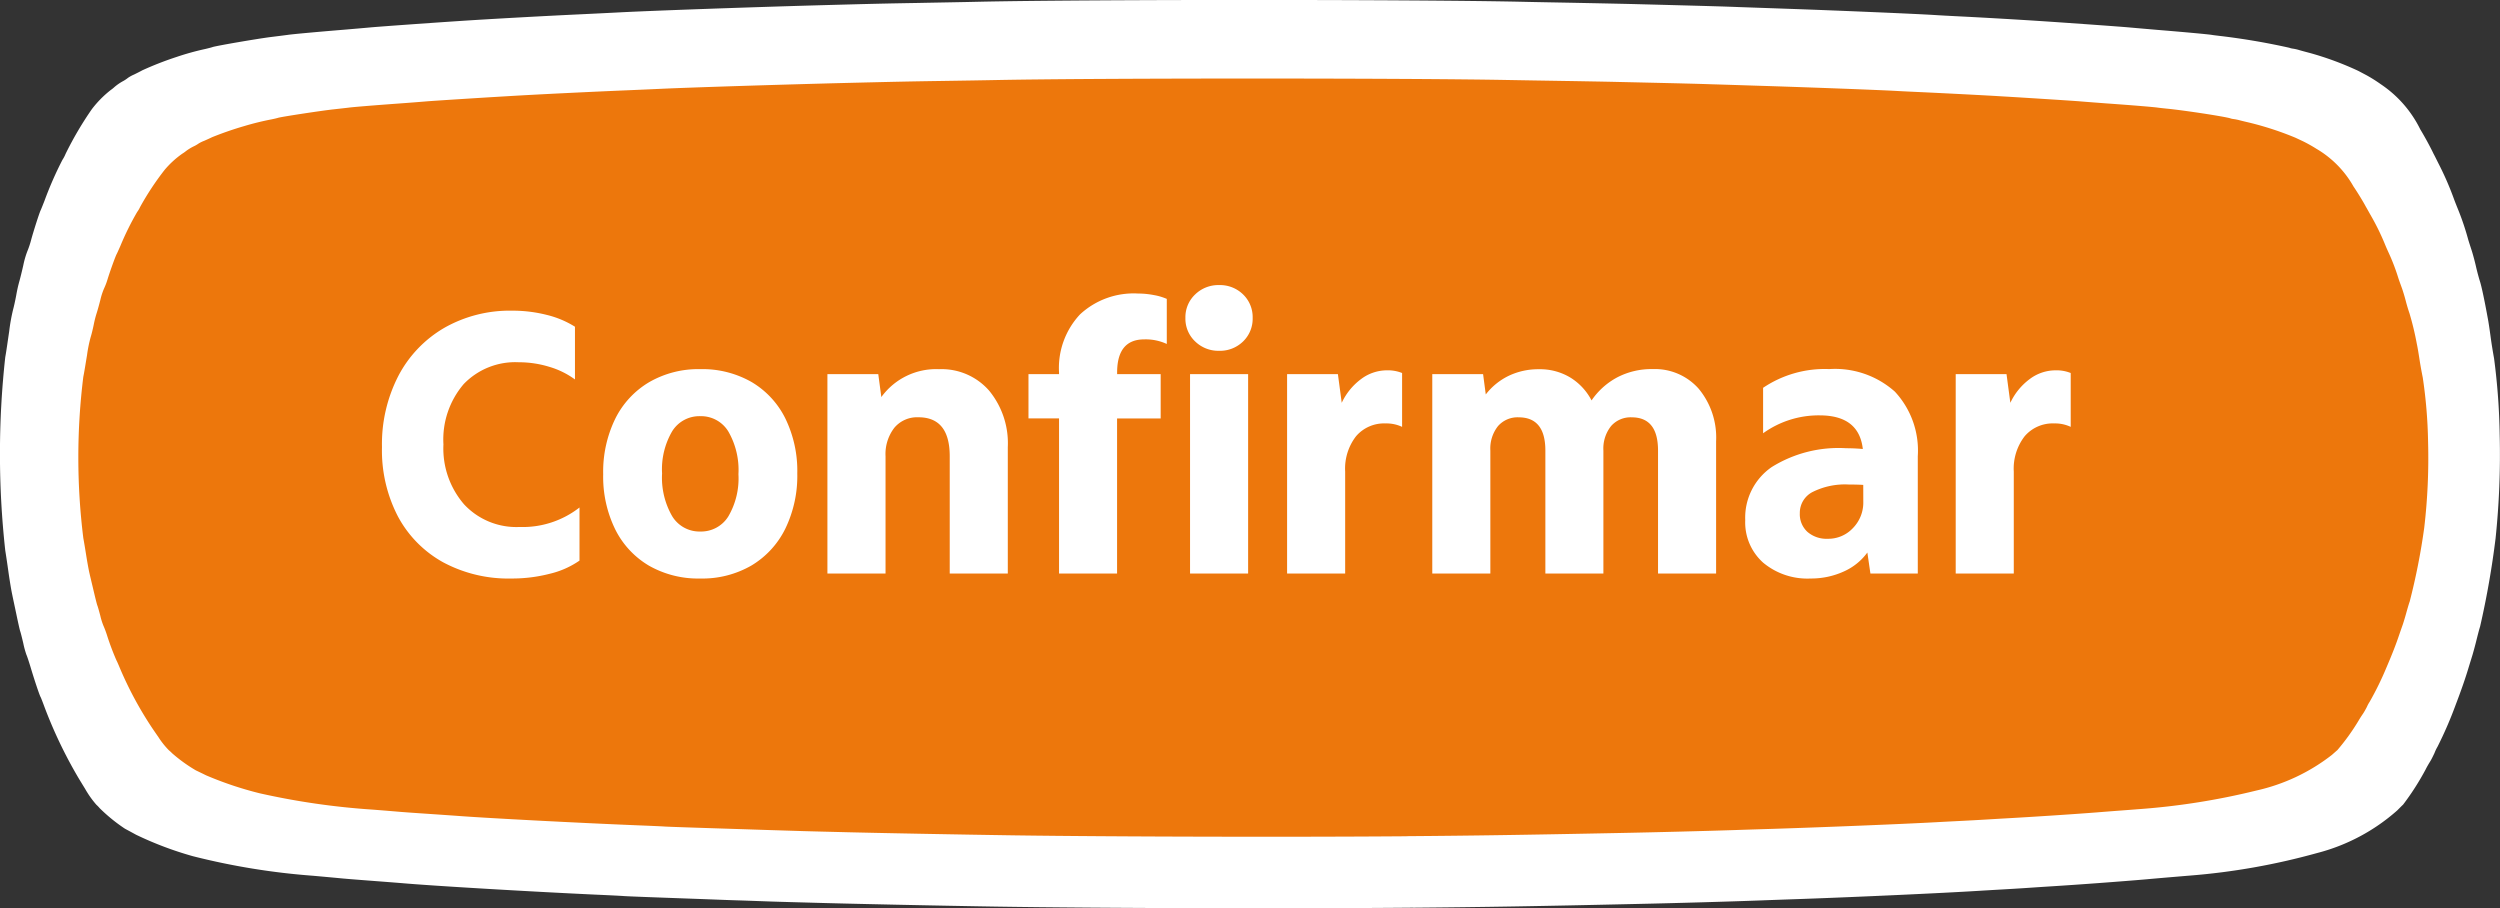 <svg xmlns="http://www.w3.org/2000/svg" width="209.387" height="76.074" viewBox="0 0 209.387 76.074">
  <rect x="0" y="0" width="209.387" height="76.074" fill="#333333" stroke="none"/>
  <g id="Grupo_1624" data-name="Grupo 1624" transform="translate(-855.307 -942)">
    <g id="Grupo_1598" data-name="Grupo 1598" transform="translate(0 11)">
      <g id="Grupo_1595" data-name="Grupo 1595" transform="translate(761.307 260)">
        <g id="Grupo_1035" data-name="Grupo 1035" transform="translate(2018.387 1645.074) rotate(180)">
          <g id="Grupo_1005" data-name="Grupo 1005" transform="translate(1715 898)">
            <path id="Caminho_466" data-name="Caminho 466" d="M101.34,10.319c-6.028.052-10.45.129-18.556.311-3.749.081-7.842.2-10.724.306-.723.029-2.237.081-3.355.12-4.7.167-11.673.487-14.607.669-.62.038-1.527.091-2.039.12s-1.4.081-1.975.12-1.553.105-2.17.143c-2.173.134-5.869.407-7.961.588-.58.053-1.62.143-2.3.2s-1.3.11-1.381.115a56.217,56.217,0,0,0-10.634,1.884,16.226,16.226,0,0,0-6.724,3.572c-.21.21-.422.425-.486.478a21.865,21.865,0,0,0-1.9,2.965c-.1.21-.288.521-.394.693s-.249.473-.342.669a3.36,3.36,0,0,1-.251.526,32.838,32.838,0,0,0-1.514,3.491c-.5,1.31-.829,2.262-1.118,3.228-.145.473-.29.937-.316,1.028s-.159.555-.277,1.028-.263,1.052-.343,1.291a72.51,72.51,0,0,0-1.3,7.412,67.562,67.562,0,0,0-.342,8.631,54.89,54.89,0,0,0,.473,6.431c.067.368.2,1.143.277,1.721s.184,1.32.251,1.649c.3,1.654.54,2.74.657,3.084.067.211.224.77.329,1.238s.263,1.028.329,1.243.224.679.328,1.033a22.316,22.316,0,0,0,.79,2.367c.106.263.29.712.394,1a25.513,25.513,0,0,0,1.316,3.013c.106.21.277.564.4.789.224.478.737,1.43,1.106,2.032a9.68,9.68,0,0,0,3.3,3.778,12.64,12.64,0,0,0,1.171.741c.223.12.553.291.723.383a25.8,25.8,0,0,0,4.081,1.506c.2.052.578.152.827.224a3.709,3.709,0,0,0,.58.134,1.155,1.155,0,0,1,.288.072,57.513,57.513,0,0,0,5.685.975c.29.034.645.076.79.1.343.057,2.276.234,4.606.425,1.014.086,2.053.177,2.3.2.606.057,4.421.334,7.3.526,1.657.11,4.883.3,6.908.4.763.038,1.738.09,2.171.119,1.592.1,8.172.378,12.3.521,1.487.053,3.316.115,4.079.143,1.237.048,2.5.086,8.553.244.908.024,2.975.067,4.606.1s3.908.071,5.067.1c9.369.2,36.161.2,45.4,0,1.159-.029,3.435-.067,5.067-.1,2.8-.048,3.829-.072,8.224-.192,5.632-.157,13.911-.45,16.713-.593.8-.043,2.184-.11,3.092-.153,3.355-.157,7.961-.411,10.593-.588,2.883-.192,6.7-.469,7.3-.526.249-.024,1.288-.115,2.3-.2,2.276-.187,4.251-.368,4.606-.425q.656-.086,1.316-.167c1.079-.129,4.659-.746,4.961-.851.092-.033.355-.1.579-.153a22.559,22.559,0,0,0,2.435-.674,27.666,27.666,0,0,0,2.869-1.119c.118-.067.434-.229.7-.358a2.894,2.894,0,0,0,.5-.273,2.807,2.807,0,0,1,.46-.3,4.275,4.275,0,0,0,.673-.469,2.8,2.8,0,0,1,.315-.253A8.782,8.782,0,0,0,212,77.2a28.681,28.681,0,0,0,2.2-3.744,2.9,2.9,0,0,1,.263-.5,30.046,30.046,0,0,0,1.5-3.419c.145-.368.29-.737.329-.813.106-.22.579-1.688.79-2.463a7.349,7.349,0,0,1,.328-.98,7.3,7.3,0,0,0,.329-1.148c.106-.473.251-1.057.316-1.291a11.732,11.732,0,0,0,.276-1.219c.079-.435.2-.97.263-1.2a14.972,14.972,0,0,0,.329-1.841c.119-.789.251-1.76.329-2.152a73.973,73.973,0,0,0,0-16.186c-.067-.407-.184-1.2-.263-1.769s-.2-1.31-.264-1.65-.249-1.191-.395-1.888-.29-1.354-.329-1.458-.157-.569-.263-1.028a7.474,7.474,0,0,0-.263-.956c-.039-.067-.184-.507-.329-.98-.341-1.143-.763-2.4-.855-2.553-.039-.067-.184-.45-.329-.842a38.194,38.194,0,0,0-2.869-5.977c-.145-.239-.381-.626-.526-.861a7.963,7.963,0,0,0-.947-1.339,2.906,2.906,0,0,1-.277-.287,13.929,13.929,0,0,0-2.119-1.721c-.053-.029-.473-.253-.922-.5a28.931,28.931,0,0,0-4.763-1.8,58.563,58.563,0,0,0-10.079-1.64q-1.054-.094-2.106-.192c-.487-.052-1.461-.129-3.554-.287q-.889-.068-1.776-.139c-2.54-.224-10.8-.712-16.186-.961-1.08-.048-2.145-.1-2.369-.119-.4-.029-2.3-.1-6.185-.239-1.08-.038-2.567-.1-3.29-.12s-2.027-.071-2.894-.1-2.29-.067-3.159-.09c-2.948-.091-11.132-.263-15.66-.335-8.752-.139-24.912-.182-34.938-.09Z" transform="translate(-10.305 -10.271)" fill="#fff"/>
            <g id="Grupo_1004" data-name="Grupo 1004" transform="translate(6 6)">
              <path id="Caminho_465" data-name="Caminho 465" d="M95.872,10.311c-5.666.043-9.822.108-17.441.259-3.524.068-7.371.168-10.08.255-.68.024-2.1.068-3.154.1-4.416.14-10.972.407-13.729.559-.582.032-1.436.076-1.917.1s-1.312.068-1.856.1-1.459.088-2.04.12c-2.042.112-5.517.339-7.483.491-.545.044-1.522.12-2.165.168s-1.224.092-1.3.1a58.89,58.89,0,0,0-10,1.572,15.92,15.92,0,0,0-6.32,2.981c-.2.176-.4.355-.457.4a18.177,18.177,0,0,0-1.782,2.475c-.1.175-.271.435-.37.579s-.234.395-.321.559a2.683,2.683,0,0,1-.236.439A25.94,25.94,0,0,0,13.8,24.475c-.47,1.094-.779,1.888-1.05,2.694-.136.395-.273.782-.3.858s-.149.463-.26.858-.247.878-.322,1.078A54.425,54.425,0,0,0,10.65,36.15a50.124,50.124,0,0,0-.321,7.2,40.794,40.794,0,0,0,.444,5.368c.063.307.186.954.26,1.437s.173,1.1.236,1.377a24.445,24.445,0,0,0,.618,2.574c.063.176.21.643.31,1.034s.247.858.31,1.038.21.567.308.862a17.23,17.23,0,0,0,.743,1.976c.1.219.273.595.37.838a20.149,20.149,0,0,0,1.237,2.515c.1.175.26.471.372.658.21.4.693,1.193,1.039,1.7a8.486,8.486,0,0,0,3.1,3.153,12.194,12.194,0,0,0,1.1.619c.21.1.519.243.68.319A26.254,26.254,0,0,0,25.3,70.075c.184.043.544.127.778.187a3.865,3.865,0,0,0,.545.112,1.2,1.2,0,0,1,.271.06c.483.152,3.885.674,5.343.814.273.028.607.064.743.084.322.048,2.139.2,4.329.355.953.072,1.93.147,2.164.168.569.048,4.156.279,6.865.439,1.558.092,4.589.247,6.493.335.717.032,1.633.076,2.041.1,1.5.084,7.682.316,11.565.435,1.4.044,3.117.1,3.834.12,1.163.04,2.35.072,8.04.2.853.02,2.8.056,4.329.08s3.674.06,4.763.08c8.806.164,33.989.164,42.672,0,1.089-.024,3.229-.056,4.763-.08,2.634-.04,3.6-.06,7.73-.16,5.293-.131,13.075-.375,15.709-.495.754-.036,2.053-.092,2.907-.128,3.154-.131,7.483-.343,9.957-.491,2.709-.16,6.3-.391,6.866-.439.234-.02,1.211-.1,2.164-.168,2.139-.156,4-.307,4.329-.355q.616-.072,1.237-.14c1.014-.108,4.379-.623,4.663-.711.087-.028.334-.087.544-.128a23.334,23.334,0,0,0,2.289-.563,28.043,28.043,0,0,0,2.7-.934c.111-.056.408-.191.655-.3a2.832,2.832,0,0,0,.47-.228,2.688,2.688,0,0,1,.433-.248,4.059,4.059,0,0,0,.632-.391,2.605,2.605,0,0,1,.3-.211,7.836,7.836,0,0,0,1.471-1.345,23.491,23.491,0,0,0,2.066-3.125,2.343,2.343,0,0,1,.247-.419,23.784,23.784,0,0,0,1.41-2.854c.136-.307.273-.615.31-.679.1-.184.544-1.409.743-2.055a5.678,5.678,0,0,1,.308-.818,5.591,5.591,0,0,0,.31-.958c.1-.395.236-.882.3-1.078a8.87,8.87,0,0,0,.259-1.018c.074-.363.186-.81.247-1a11.243,11.243,0,0,0,.31-1.536c.112-.659.236-1.469.31-1.8a54.875,54.875,0,0,0,0-13.51c-.063-.34-.173-1.006-.247-1.477s-.186-1.094-.248-1.377-.234-.994-.371-1.576-.273-1.13-.31-1.217-.147-.475-.247-.858a5.71,5.71,0,0,0-.247-.8,8.6,8.6,0,0,1-.31-.818,21.4,21.4,0,0,0-.8-2.131c-.037-.056-.173-.375-.31-.7a30.474,30.474,0,0,0-2.7-4.989c-.136-.2-.358-.523-.494-.718a6.73,6.73,0,0,0-.89-1.118,2.59,2.59,0,0,1-.26-.24,12.923,12.923,0,0,0-1.992-1.437c-.05-.024-.444-.211-.866-.419a29.391,29.391,0,0,0-4.477-1.5,61.44,61.44,0,0,0-9.474-1.369q-.991-.078-1.979-.16c-.458-.043-1.374-.108-3.34-.239l-1.67-.116c-2.387-.187-10.155-.595-15.213-.8-1.016-.04-2.016-.084-2.227-.1-.372-.024-2.165-.084-5.813-.2-1.016-.032-2.413-.08-3.093-.1s-1.905-.06-2.721-.084-2.153-.056-2.969-.076c-2.771-.076-10.464-.219-14.719-.28-8.226-.116-23.415-.152-32.839-.076Z" transform="translate(-10.305 -10.271)" fill="#ed770c"/>
            </g>
          </g>
        </g>
        <path id="Caminho_1116" data-name="Caminho 1116" d="M11.84.416A11.549,11.549,0,0,1,6.112-.944,9.511,9.511,0,0,1,2.336-4.768,11.984,11.984,0,0,1,.992-10.592,12.477,12.477,0,0,1,2.368-16.56a10.019,10.019,0,0,1,3.84-4.016,11.08,11.08,0,0,1,5.7-1.44,11.578,11.578,0,0,1,2.88.352,8,8,0,0,1,2.368.992v4.416a6.941,6.941,0,0,0-2.144-1.056,8.656,8.656,0,0,0-2.56-.384A5.986,5.986,0,0,0,7.84-15.872a7.138,7.138,0,0,0-1.7,5.056A7.152,7.152,0,0,0,7.872-5.792,5.983,5.983,0,0,0,12.512-3.9a7.727,7.727,0,0,0,5.024-1.632v4.448a7.316,7.316,0,0,1-2.48,1.1A12.591,12.591,0,0,1,11.84.416Zm15.808,0A8.309,8.309,0,0,1,23.36-.656,7.3,7.3,0,0,1,20.528-3.7,10.017,10.017,0,0,1,19.52-8.32a10.116,10.116,0,0,1,1.008-4.64,7.348,7.348,0,0,1,2.848-3.072,8.235,8.235,0,0,1,4.272-1.088,8.309,8.309,0,0,1,4.288,1.072,7.3,7.3,0,0,1,2.832,3.04,10.017,10.017,0,0,1,1.008,4.624,10.116,10.116,0,0,1-1.008,4.64A7.38,7.38,0,0,1,31.936-.672,8.213,8.213,0,0,1,27.648.416Zm0-3.936A2.681,2.681,0,0,0,30-4.784a6.3,6.3,0,0,0,.848-3.536A6.452,6.452,0,0,0,30-11.9a2.673,2.673,0,0,0-2.352-1.28A2.681,2.681,0,0,0,25.3-11.92a6.3,6.3,0,0,0-.848,3.536A6.452,6.452,0,0,0,25.3-4.8,2.673,2.673,0,0,0,27.648-3.52ZM38.3,0V-16.7H42.56l.256,1.92a5.666,5.666,0,0,1,4.832-2.336,5.292,5.292,0,0,1,4.192,1.792,6.933,6.933,0,0,1,1.568,4.736V0H48.544V-9.824q0-3.264-2.624-3.264a2.488,2.488,0,0,0-2.016.88,3.6,3.6,0,0,0-.736,2.384V0ZM57.7,0V-12.992h-2.56V-16.7H57.7v-.128a6.562,6.562,0,0,1,1.76-4.88,6.608,6.608,0,0,1,4.864-1.744,7,7,0,0,1,1.312.128,4.781,4.781,0,0,1,1.088.32v3.776a4.193,4.193,0,0,0-1.888-.384q-2.272,0-2.272,2.784v.128h3.648v3.712H62.56V0ZM68.672,0V-16.7h4.864V0ZM71.1-18.656a2.777,2.777,0,0,1-2-.784,2.615,2.615,0,0,1-.816-1.968,2.615,2.615,0,0,1,.816-1.968,2.777,2.777,0,0,1,2-.784,2.763,2.763,0,0,1,2.016.784,2.641,2.641,0,0,1,.8,1.968,2.641,2.641,0,0,1-.8,1.968A2.763,2.763,0,0,1,71.1-18.656ZM76.8,0V-16.7h4.256l.32,2.4a5.243,5.243,0,0,1,1.616-1.984,3.6,3.6,0,0,1,2.16-.736,3.2,3.2,0,0,1,1.28.224v4.512a3.046,3.046,0,0,0-1.376-.288,3.086,3.086,0,0,0-2.48,1.072,4.426,4.426,0,0,0-.912,2.96V0ZM88.96,0V-16.7h4.256l.224,1.7a5.382,5.382,0,0,1,1.936-1.568,5.741,5.741,0,0,1,2.512-.544,4.908,4.908,0,0,1,2.64.7A4.894,4.894,0,0,1,102.3-14.5a6.052,6.052,0,0,1,2.16-1.936,6.216,6.216,0,0,1,2.96-.688,4.894,4.894,0,0,1,3.856,1.648,6.4,6.4,0,0,1,1.456,4.4V0h-4.864V-10.3q0-2.784-2.208-2.784a2.173,2.173,0,0,0-1.728.736,3.02,3.02,0,0,0-.64,2.048V0H98.432V-10.3q0-2.784-2.24-2.784a2.173,2.173,0,0,0-1.728.736,3.02,3.02,0,0,0-.64,2.048V0Zm31.68.416a5.775,5.775,0,0,1-3.968-1.328,4.521,4.521,0,0,1-1.5-3.568,5.143,5.143,0,0,1,2.208-4.432,10.579,10.579,0,0,1,6.24-1.584q.352,0,.7.016t.7.048q-.32-2.816-3.616-2.816a7.971,7.971,0,0,0-4.736,1.5v-3.808a9.235,9.235,0,0,1,5.536-1.568,7.524,7.524,0,0,1,5.5,1.888,7.246,7.246,0,0,1,1.92,5.408V0h-3.968l-.256-1.76a4.908,4.908,0,0,1-2,1.6A6.6,6.6,0,0,1,120.64.416Zm4.416-7.84q-.48-.032-1.216-.032a6.058,6.058,0,0,0-3.024.624,1.955,1.955,0,0,0-1.072,1.776,2,2,0,0,0,.64,1.568,2.439,2.439,0,0,0,1.7.576,2.822,2.822,0,0,0,2.112-.9,3.059,3.059,0,0,0,.864-2.208ZM132.8,0V-16.7h4.256l.32,2.4a5.243,5.243,0,0,1,1.616-1.984,3.6,3.6,0,0,1,2.16-.736,3.2,3.2,0,0,1,1.28.224v4.512a3.046,3.046,0,0,0-1.376-.288,3.086,3.086,0,0,0-2.48,1.072,4.426,4.426,0,0,0-.912,2.96V0Z" transform="translate(125 719.037)" fill="#fff"/>
      </g>
    </g>
  </g>
</svg>
